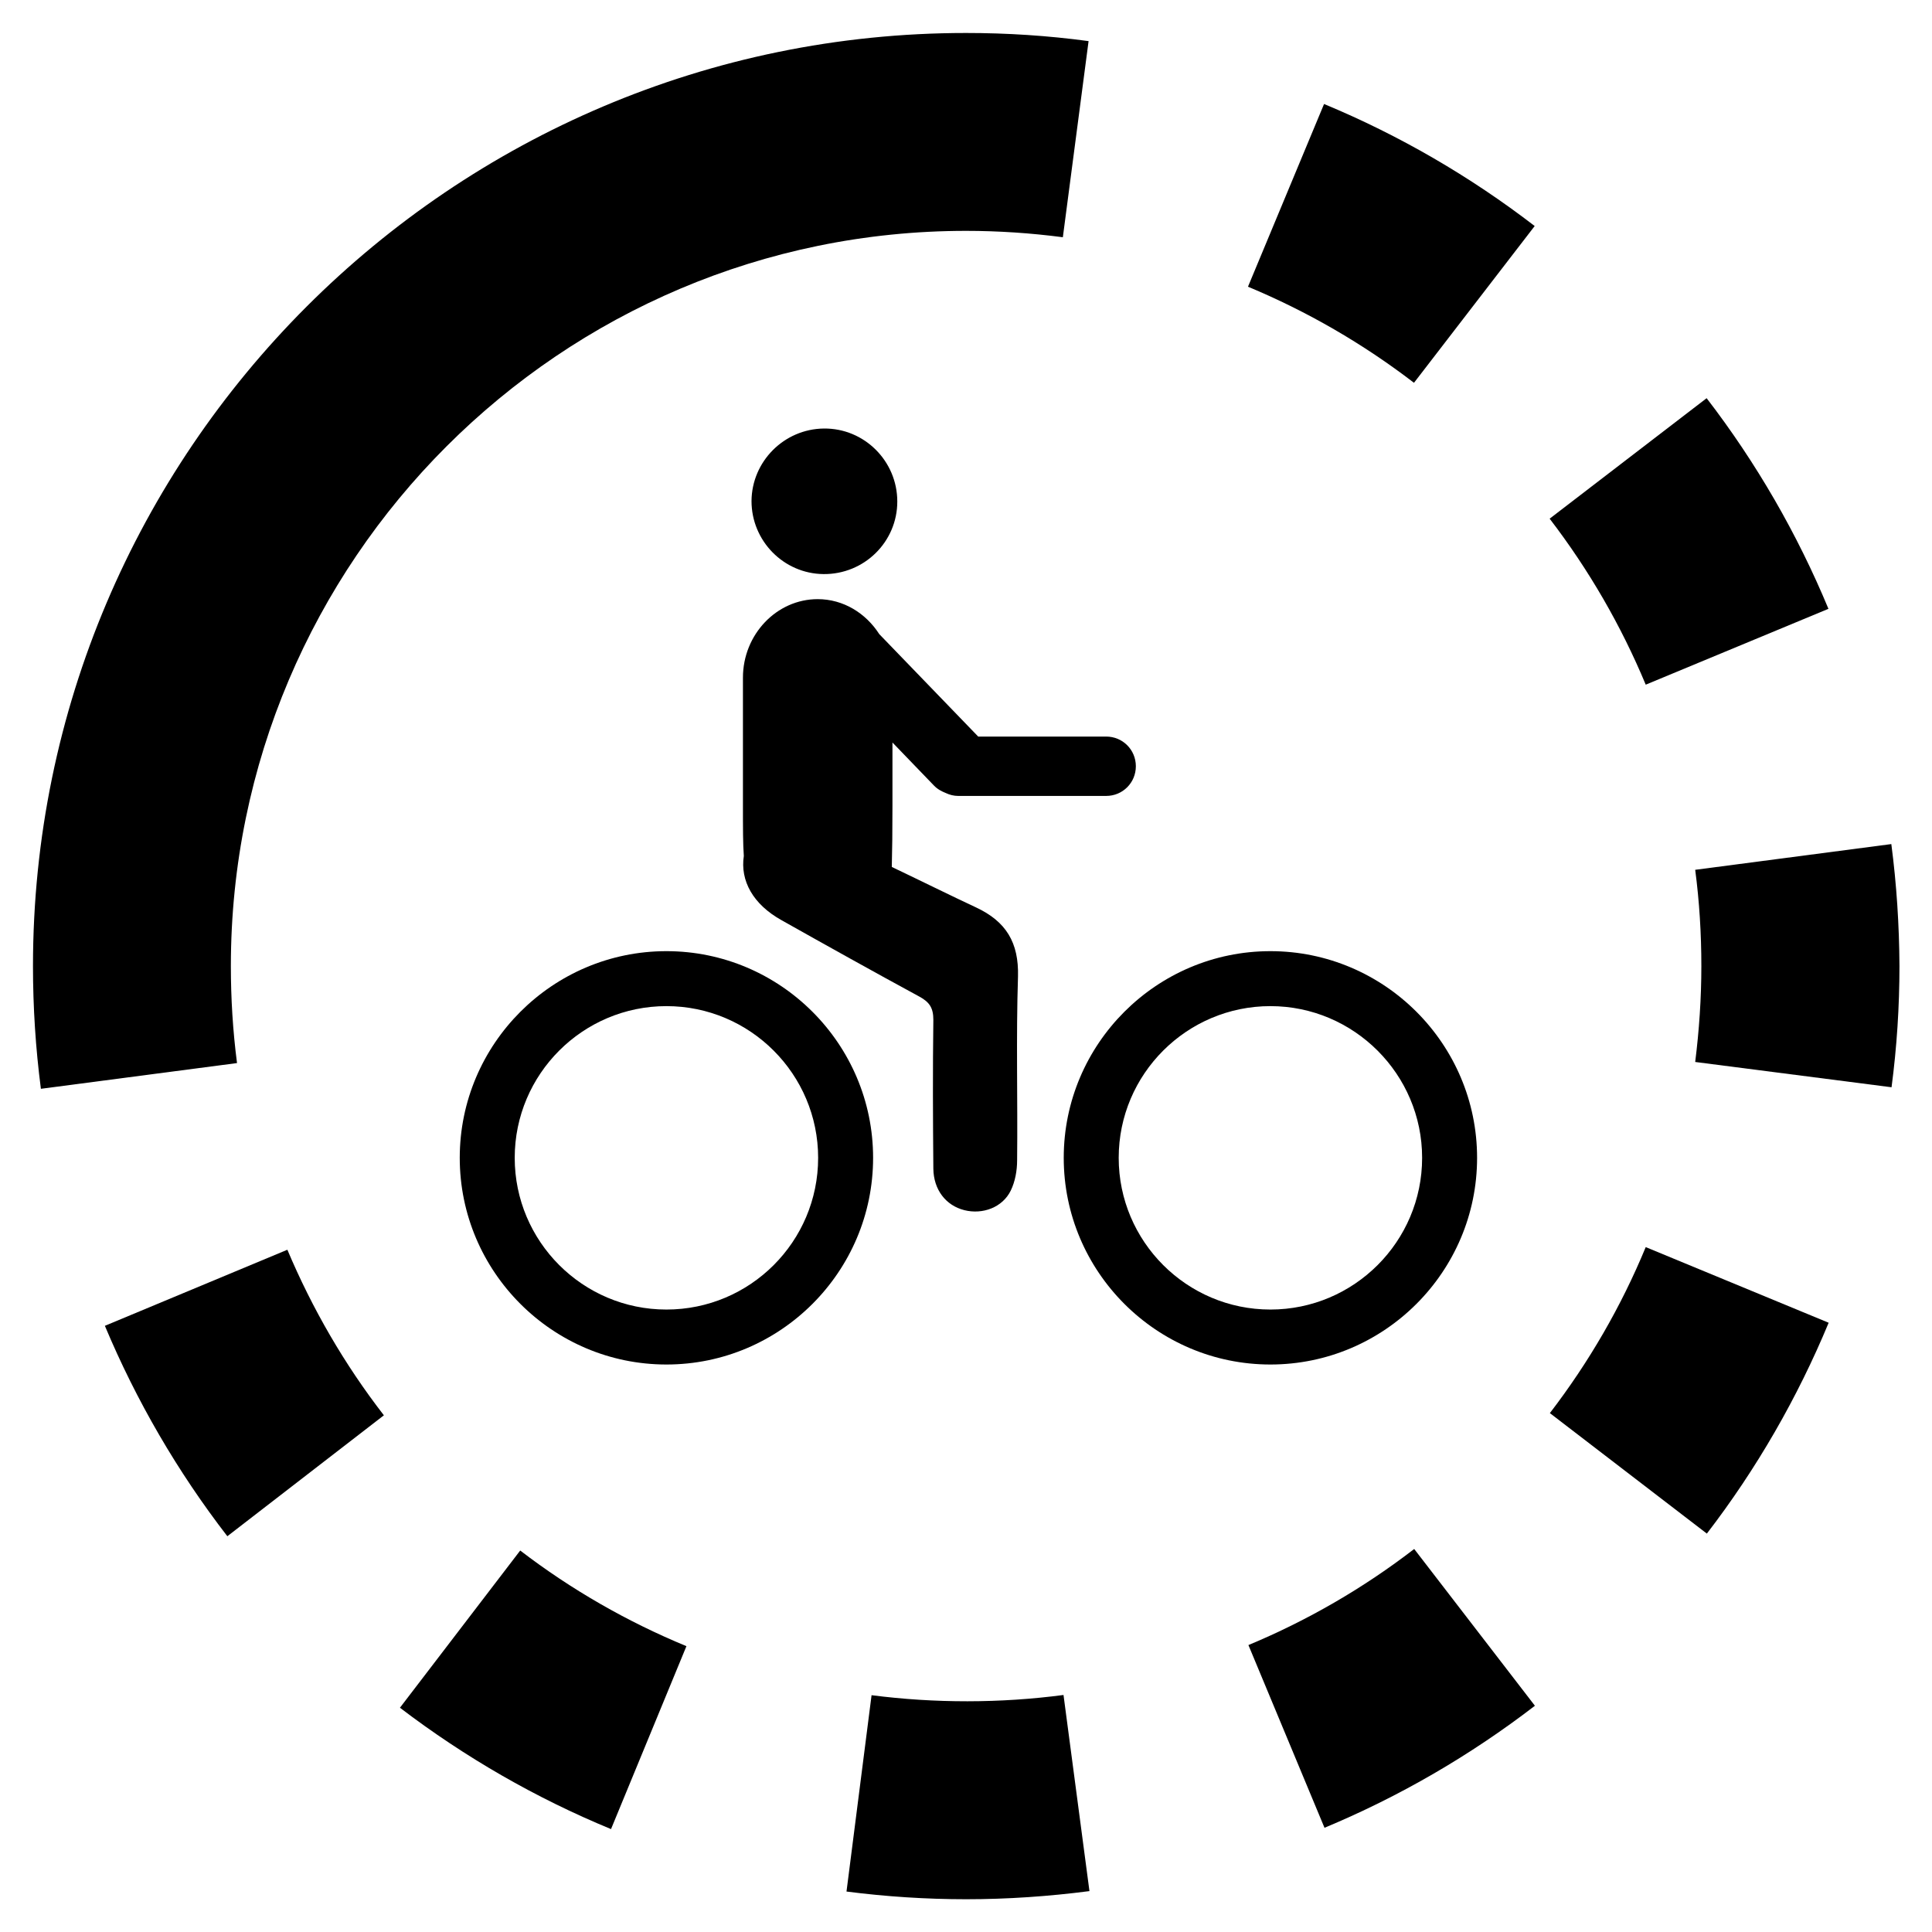 <?xml version="1.0" encoding="utf-8"?>
<!-- Generator: Adobe Illustrator 24.2.0, SVG Export Plug-In . SVG Version: 6.00 Build 0)  -->
<svg version="1.1" id="Layer_1" xmlns="http://www.w3.org/2000/svg" x="0px" y="0px"
	 viewBox="0 0 87.87 87.87" style="enable-background:new 0 0 87.87 87.87;" xml:space="preserve">
<style type="text/css">
	.st0{fill-rule:evenodd;clip-rule:evenodd;}
</style>
<g>
	<path d="M39.64,77.1l-1.14,8.93c1.79,0.23,3.62,0.35,5.44,0.35c1.88,0,3.76-0.13,5.61-0.37l-1.18-8.92
		C45.49,77.47,42.51,77.47,39.64,77.1z"/>
	<path d="M69.8,10.28c-2.94-2.26-6.16-4.13-9.58-5.55l-3.46,8.31c2.69,1.12,5.23,2.59,7.55,4.37L69.8,10.28z"/>
	<path d="M4.77,60.3c1.43,3.41,3.3,6.63,5.57,9.57l7.12-5.5c-1.79-2.31-3.26-4.85-4.39-7.53L4.77,60.3z"/>
	<path d="M18.19,77.67c2.95,2.25,6.18,4.11,9.6,5.52l3.43-8.32c-2.69-1.11-5.24-2.57-7.56-4.35L18.19,77.67z"/>
	<path d="M56.78,74.82l3.46,8.31c3.41-1.42,6.63-3.29,9.57-5.55l-5.49-7.13C62.01,72.23,59.47,73.7,56.78,74.82z"/>
	<path d="M86.02,38.39l-8.92,1.17c0.19,1.44,0.28,2.91,0.28,4.38c0,1.46-0.1,2.92-0.28,4.36l8.93,1.15
		c0.24-1.82,0.36-3.67,0.36-5.51C86.38,42.08,86.26,40.22,86.02,38.39z"/>
	<path d="M70.49,64.27l7.14,5.48c2.26-2.94,4.12-6.17,5.54-9.59l-8.32-3.44C73.74,59.41,72.27,61.95,70.49,64.27z"/>
	<path d="M83.16,27.69c-1.42-3.42-3.28-6.64-5.54-9.58l-7.14,5.48c1.78,2.32,3.25,4.86,4.37,7.55L83.16,27.69z"/>
	<path d="M10.5,43.94c0-18.44,15-33.44,33.44-33.44c1.47,0,2.95,0.1,4.4,0.29l1.17-8.92C47.67,1.62,45.8,1.5,43.94,1.5
		C20.54,1.5,1.5,20.54,1.5,43.94c0,1.87,0.12,3.74,0.36,5.58l8.92-1.17C10.59,46.89,10.5,45.41,10.5,43.94z"/>
</g>
<path class="st0" d="M44.39,41.27c-0.95-0.44-2.86-1.38-3.83-1.84c0.02-0.73,0.03-1.65,0.03-2.8v-2.86l1.88,1.95
	c0.16,0.17,0.35,0.27,0.55,0.35c0.17,0.08,0.36,0.13,0.56,0.13h6.73c0.75,0,1.35-0.6,1.35-1.35c0-0.75-0.6-1.35-1.35-1.35h-5.82
	l-4.5-4.66c-0.61-0.95-1.63-1.59-2.8-1.59c-1.87,0-3.4,1.61-3.4,3.57v5.81c0,1.03,0,1.76,0.04,2.3c-0.17,1.12,0.41,2.2,1.73,2.93
	c2.08,1.17,4.16,2.33,6.26,3.47c0.46,0.25,0.63,0.52,0.63,1.05c-0.03,2.26-0.02,4.51,0,6.77c0.01,0.96,0.57,1.68,1.41,1.89
	c0.84,0.21,1.74-0.13,2.11-0.89c0.2-0.41,0.29-0.91,0.29-1.38c0.03-2.79-0.05-5.57,0.04-8.36C46.34,42.87,45.76,41.91,44.39,41.27z"
	/>
<path class="st0" d="M37.45,26.11c1.85,0.02,3.36-1.46,3.36-3.3c0-1.84-1.5-3.34-3.34-3.32c-1.81,0.02-3.28,1.5-3.29,3.3
	C34.18,24.6,35.64,26.09,37.45,26.11z"/>
<g>
	<path d="M30.31,62.06c-5.18,0-9.4-4.22-9.4-9.4c0-5.18,4.22-9.4,9.4-9.4s9.4,4.22,9.4,9.4C39.71,57.84,35.49,62.06,30.31,62.06z
		 M30.31,45.76c-3.8,0-6.9,3.09-6.9,6.9c0,3.8,3.09,6.9,6.9,6.9s6.9-3.09,6.9-6.9C37.21,48.86,34.12,45.76,30.31,45.76z"/>
</g>
<g>
	<path d="M57.78,62.06c-5.18,0-9.4-4.22-9.4-9.4c0-5.18,4.22-9.4,9.4-9.4c5.18,0,9.4,4.22,9.4,9.4
		C67.18,57.84,62.96,62.06,57.78,62.06z M57.78,45.76c-3.8,0-6.9,3.09-6.9,6.9c0,3.8,3.09,6.9,6.9,6.9c3.8,0,6.9-3.09,6.9-6.9
		C64.68,48.86,61.58,45.76,57.78,45.76z"/>
</g>
</svg>
